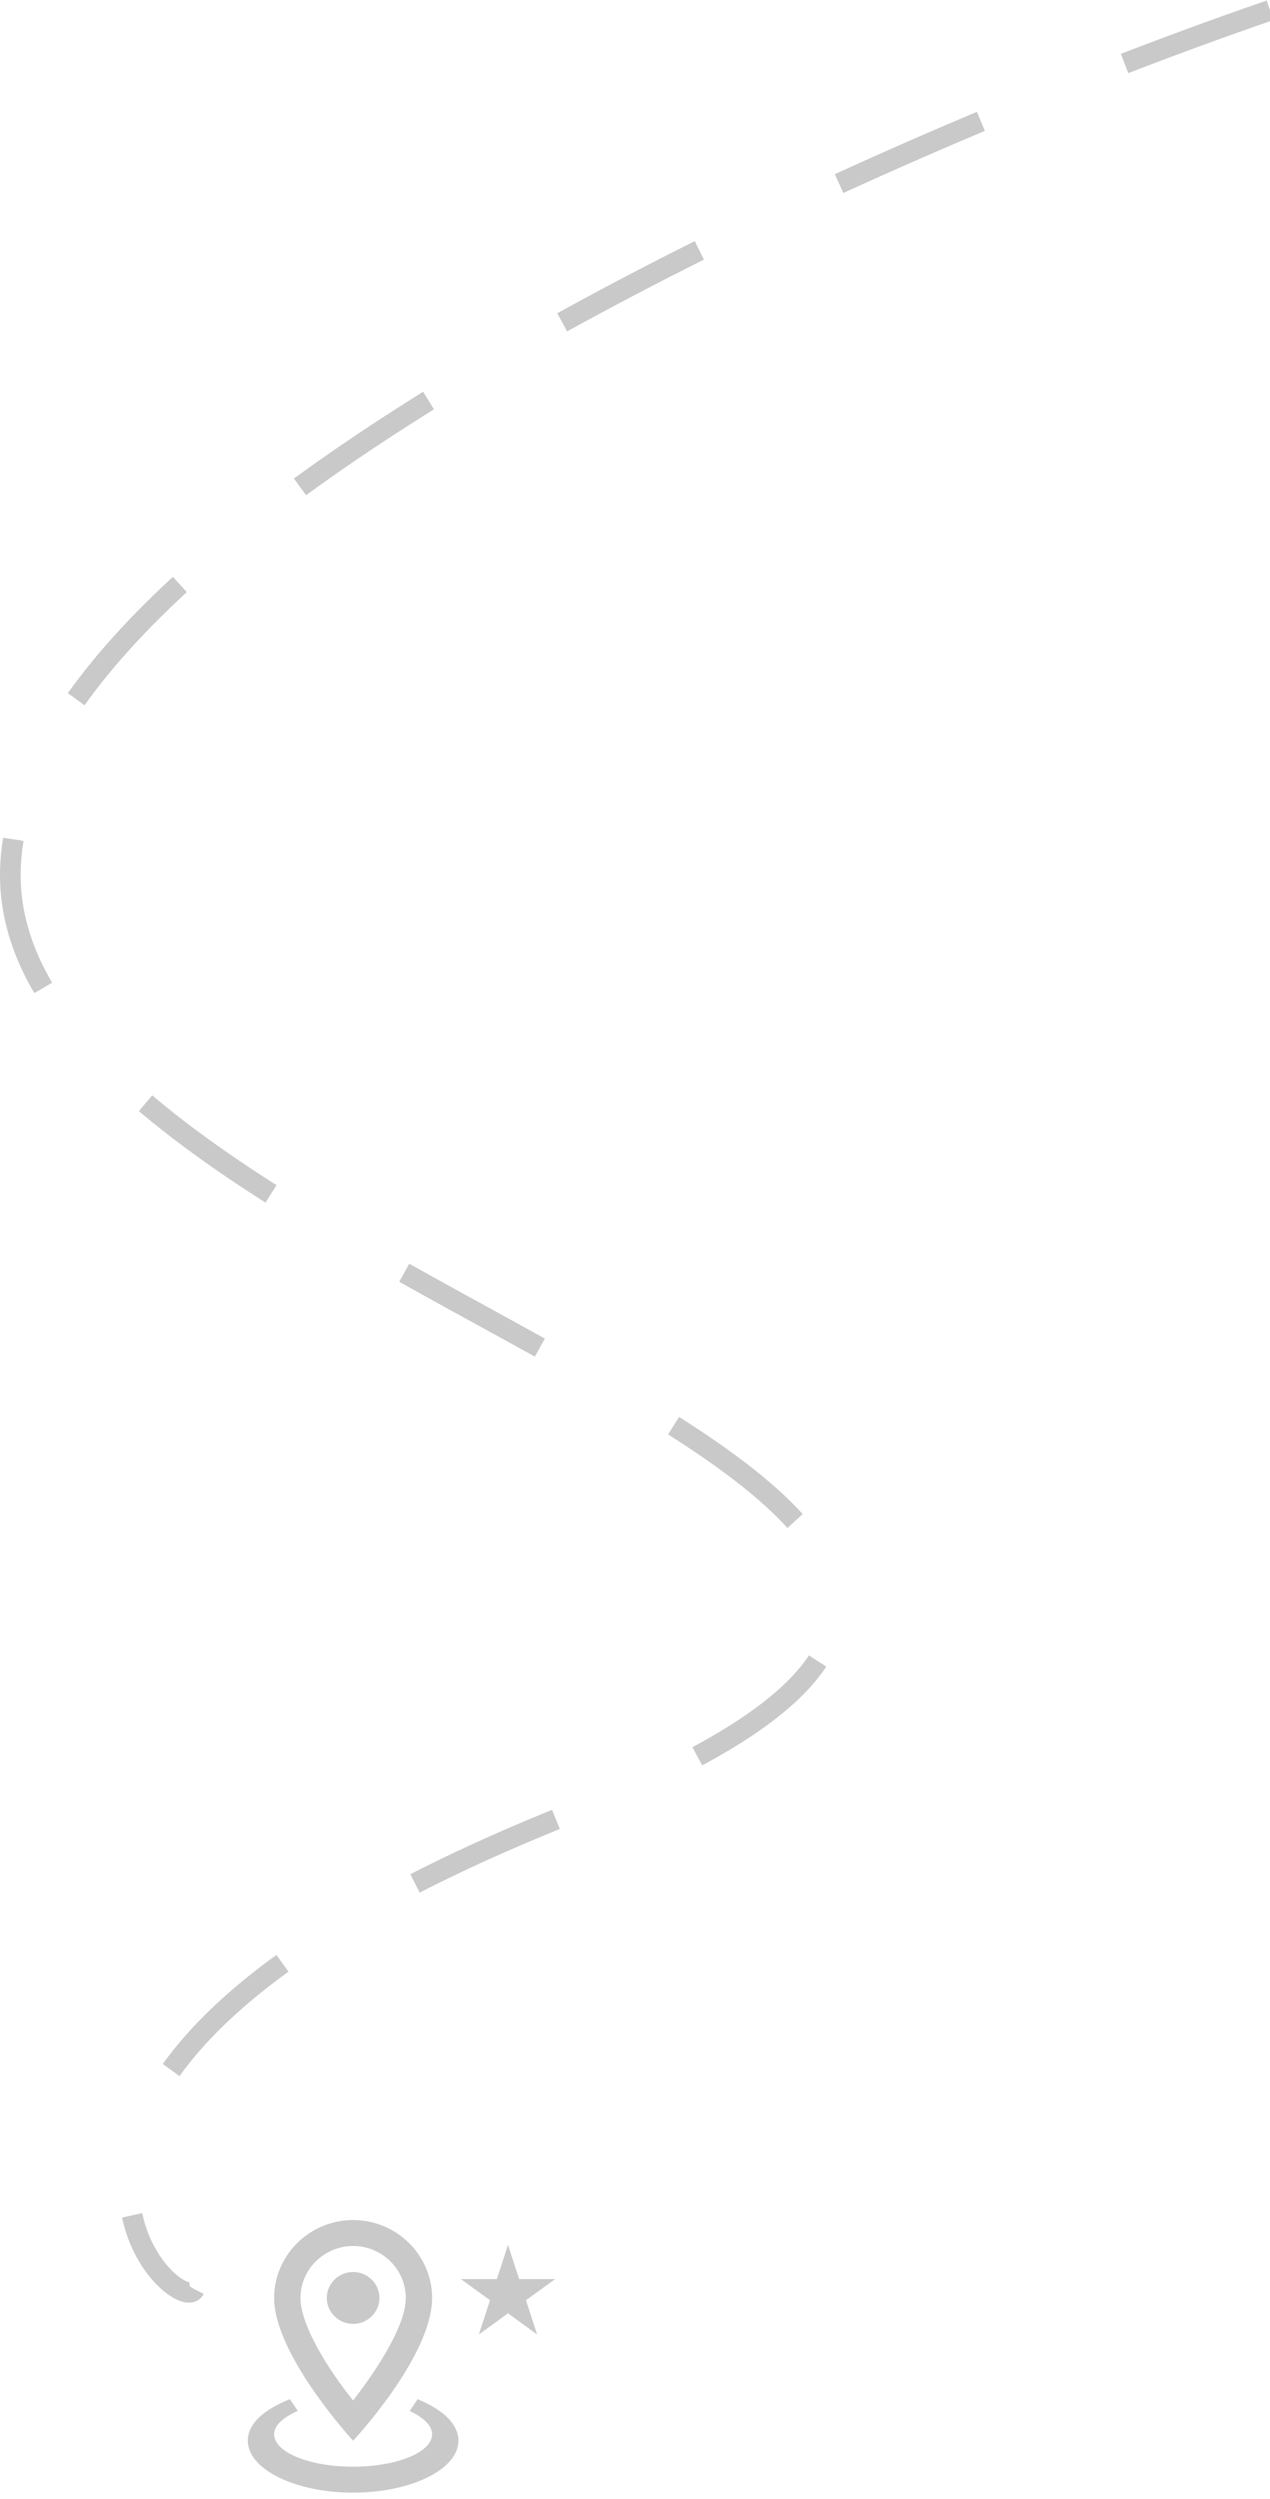 <svg width="123" height="242" viewBox="0 0 123 242" fill="none" xmlns="http://www.w3.org/2000/svg">
<path d="M123 1C82.67 14.881 1.809 50.973 1.006 84.289C0.001 125.933 135.551 143.968 55.727 175.447C-8.131 200.63 17.168 224.981 18.842 221.702" stroke="#C9C9C9" stroke-width="2" stroke-dasharray="15 15"/>
<path d="M34.2 217.514C31.395 217.514 29.1 219.777 29.1 222.543C29.1 225.183 31.777 229.457 34.2 232.474C36.623 229.331 39.3 225.183 39.3 222.543C39.3 219.777 37.005 217.514 34.2 217.514ZM34.2 215C38.407 215 41.85 218.394 41.85 222.543C41.85 228.2 34.2 236.371 34.2 236.371C34.2 236.371 26.55 228.074 26.55 222.543C26.55 218.394 29.992 215 34.2 215ZM34.2 220.029C35.602 220.029 36.75 221.16 36.75 222.543C36.75 223.926 35.602 225.057 34.2 225.057C32.797 225.057 31.65 223.926 31.65 222.543C31.65 221.16 32.797 220.029 34.2 220.029ZM24 236.371C24 239.137 28.59 241.4 34.2 241.4C39.81 241.4 44.4 239.137 44.4 236.371C44.4 234.737 42.87 233.354 40.447 232.349L39.682 233.48C40.958 234.109 41.85 234.863 41.85 235.743C41.85 237.503 38.407 238.886 34.2 238.886C29.992 238.886 26.55 237.503 26.55 235.743C26.55 234.863 27.442 234.109 28.845 233.48L28.08 232.349C25.53 233.354 24 234.737 24 236.371Z" fill="#C9C9C9"/>
<path d="M49.2 217.4L48.122 220.717H44.635L47.456 222.766L46.379 226.083L49.2 224.033L52.021 226.083L50.944 222.766L53.765 220.717H50.278L49.2 217.4Z" fill="#C9C9C9"/>
</svg>
